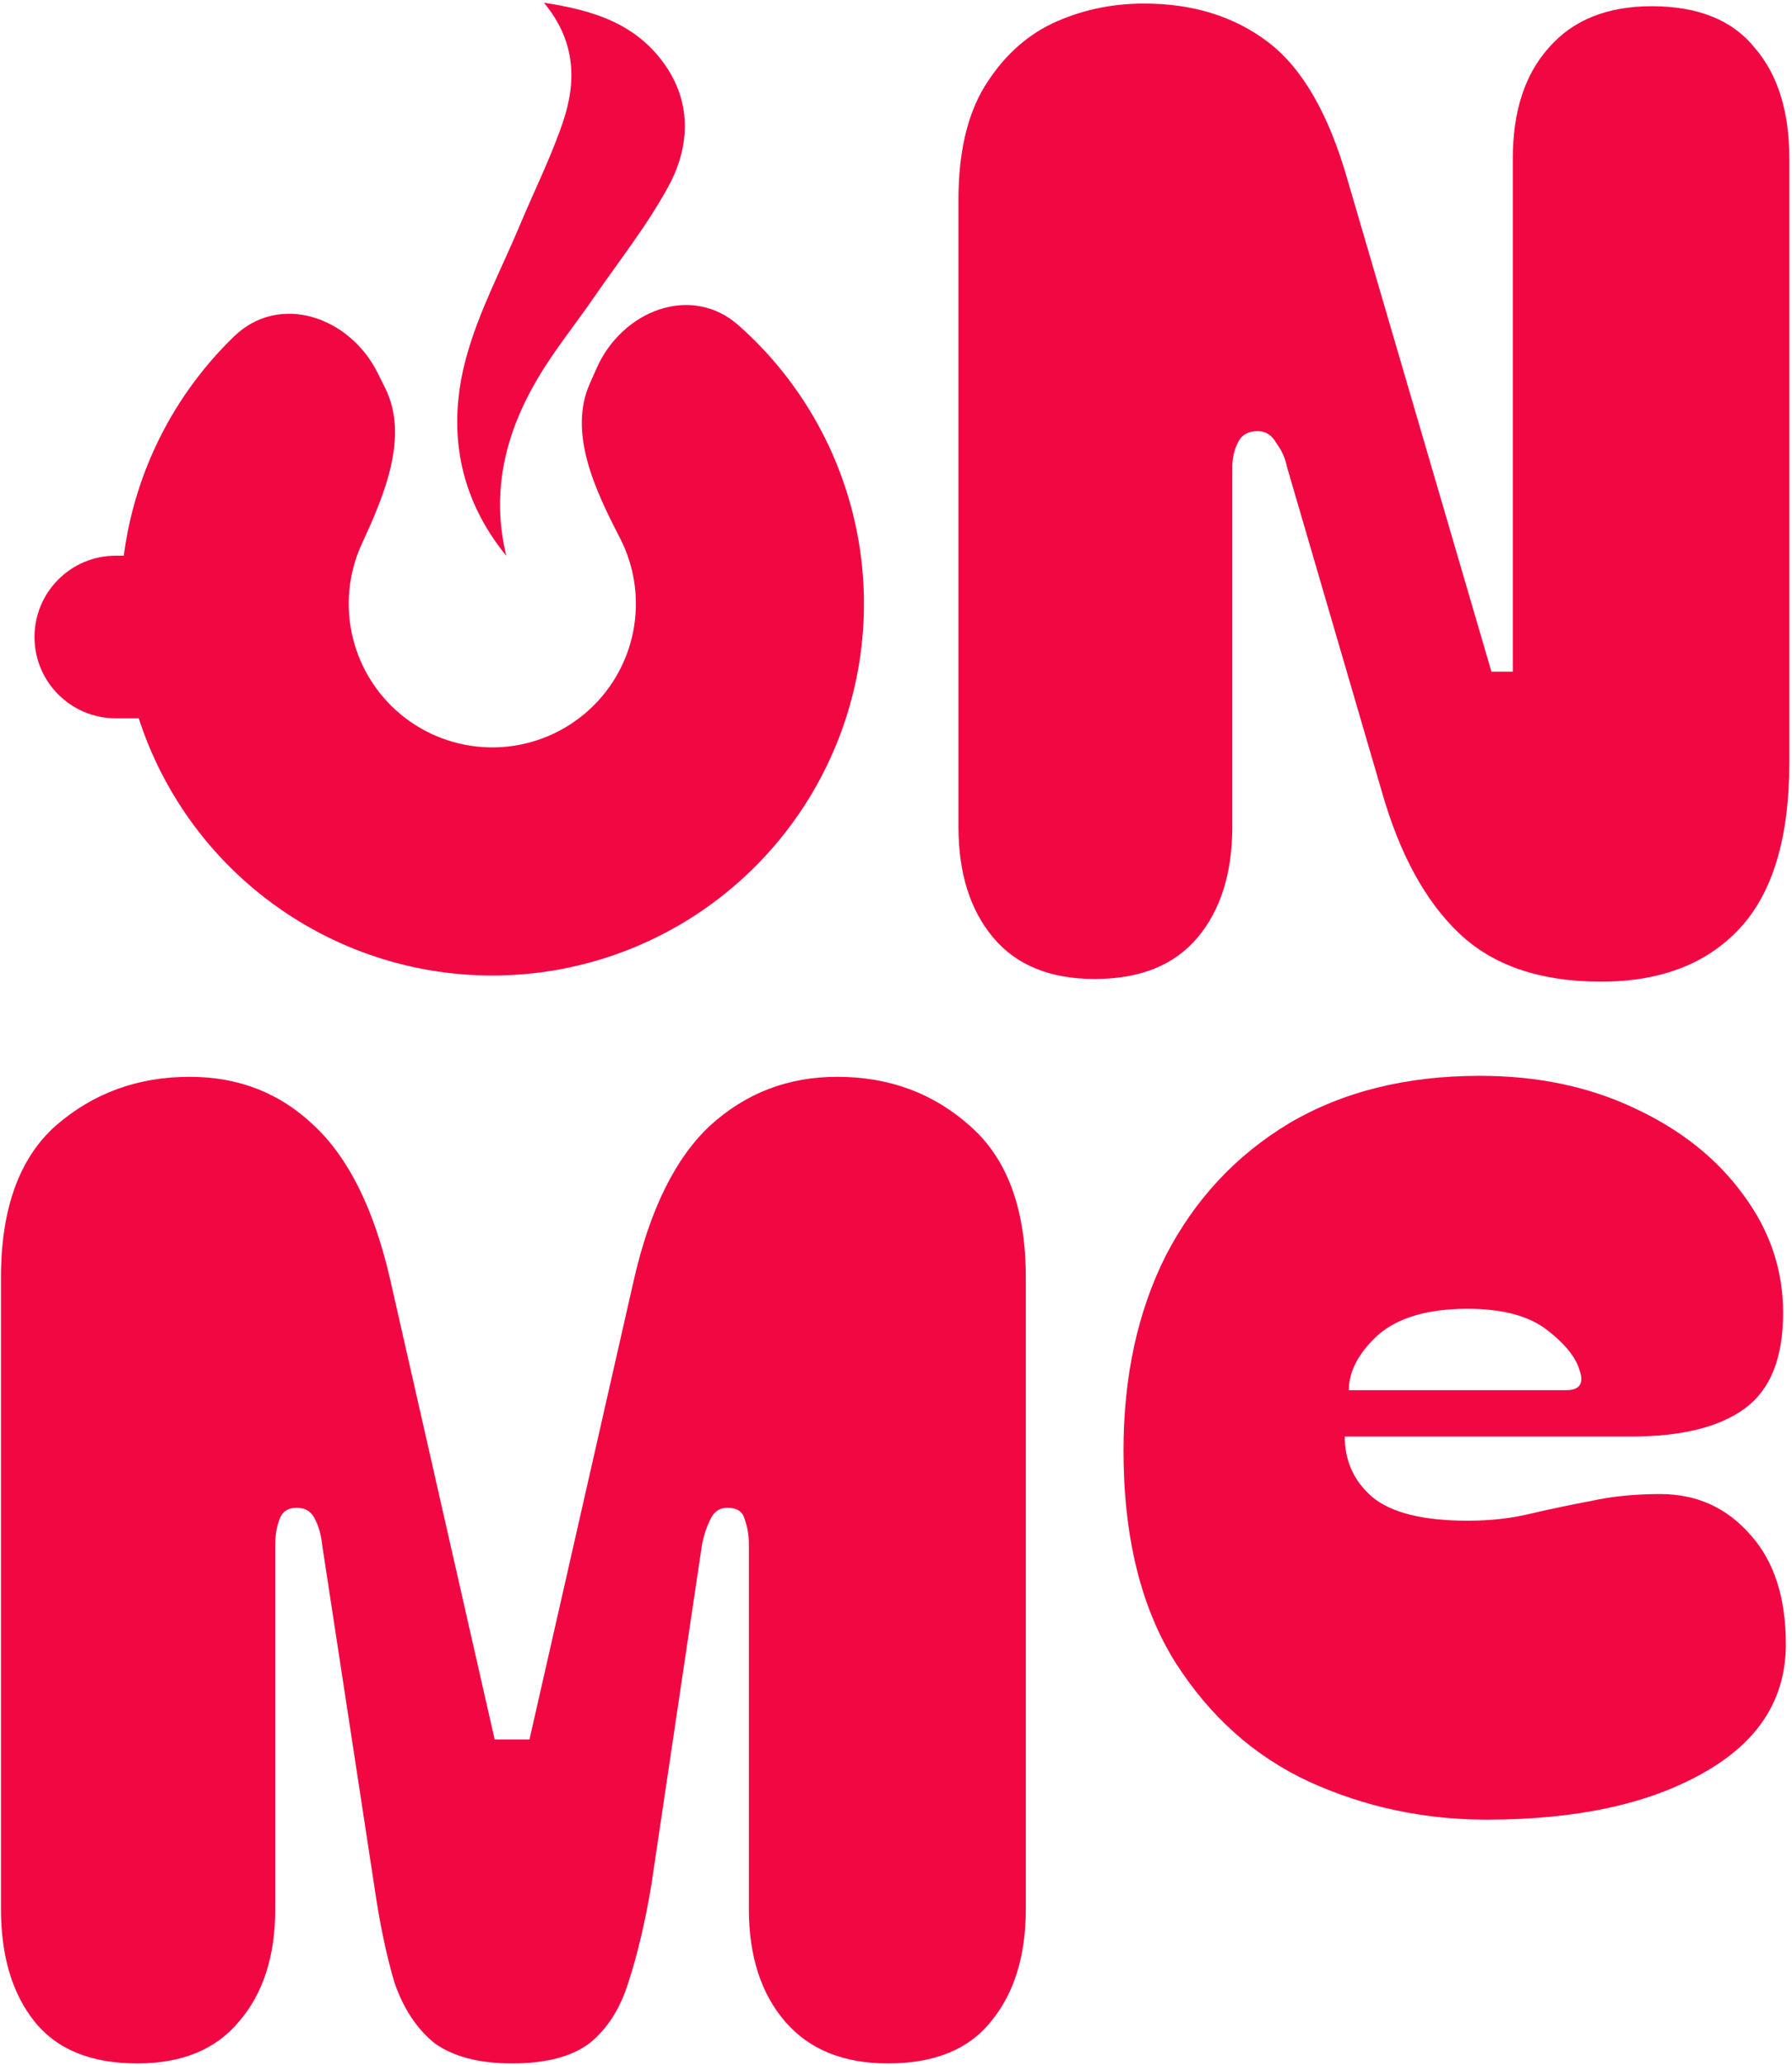 <svg width="441" height="508" viewBox="0 0 441 508" fill="none" xmlns="http://www.w3.org/2000/svg">
<path d="M276.487 356.861C276.487 338.677 279.96 322.678 286.906 308.867C294.076 295.056 304.158 284.237 317.153 276.41C330.373 268.584 346.056 264.671 364.205 264.671C378.32 264.671 390.979 267.318 402.182 272.612C413.609 277.907 422.571 285.043 429.069 294.02C435.566 302.767 438.815 312.435 438.815 323.024C438.815 334.073 435.678 341.899 429.405 346.503C423.131 351.107 413.833 353.409 401.51 353.409H330.933C330.933 359.394 333.173 364.343 337.654 368.256C342.359 372.169 350.201 374.126 361.18 374.126C366.781 374.126 371.935 373.55 376.64 372.399C381.569 371.248 386.498 370.212 391.427 369.292C396.581 368.141 402.294 367.565 408.568 367.565C417.53 367.565 424.924 370.903 430.749 377.578C436.575 384.024 439.487 393.001 439.487 404.511C439.487 418.092 432.654 428.68 418.986 436.277C405.543 443.873 387.843 447.671 365.885 447.671C350.425 447.671 335.862 444.563 322.195 438.348C308.751 432.133 297.773 422.35 289.258 408.999C280.744 395.418 276.487 378.039 276.487 356.861ZM385.378 342.014C388.739 342.014 389.859 340.403 388.739 337.18C387.843 333.958 385.154 330.62 380.673 327.167C376.192 323.714 369.694 321.988 361.18 321.988C351.322 321.988 343.928 324.175 338.999 328.548C334.293 332.922 331.941 337.411 331.941 342.014H385.378Z" fill="#F10843"/>
<path d="M33.825 507.647C22.411 507.647 13.961 504.202 8.473 497.311C2.986 490.42 0.242 481.196 0.242 469.637V314.263C0.242 297.37 4.742 284.922 13.741 276.92C22.96 268.918 33.935 264.917 46.666 264.917C58.738 264.917 68.945 268.918 77.286 276.92C85.846 284.922 92.102 297.592 96.053 314.93L121.734 427.96H130.294L155.976 314.93C159.926 297.592 166.182 284.922 174.743 276.92C183.522 268.918 193.949 264.917 206.021 264.917C218.752 264.917 229.617 268.918 238.616 276.92C247.835 284.922 252.445 297.37 252.445 314.263V469.637C252.445 481.196 249.591 490.42 243.884 497.311C238.397 504.202 229.946 507.647 218.532 507.647C207.557 507.647 199.107 504.202 193.18 497.311C187.254 490.42 184.291 481.196 184.291 469.637V379.947C184.291 377.724 183.961 375.724 183.303 373.945C182.864 371.945 181.437 370.945 179.023 370.945C177.047 370.945 175.621 371.945 174.743 373.945C173.865 375.724 173.206 377.724 172.767 379.947L160.256 463.969C158.719 473.082 156.854 480.973 154.659 487.642C152.683 494.088 149.5 499.089 145.11 502.646C140.72 505.98 134.355 507.647 126.014 507.647C117.893 507.647 111.527 505.98 106.918 502.646C102.528 499.089 99.236 494.088 97.04 487.642C95.065 480.973 93.419 473.082 92.102 463.969L79.261 379.947C79.042 377.724 78.493 375.724 77.615 373.945C76.737 371.945 75.201 370.945 73.006 370.945C70.811 370.945 69.384 371.945 68.725 373.945C68.067 375.724 67.738 377.724 67.738 379.947V469.637C67.738 481.196 64.774 490.42 58.848 497.311C53.141 504.202 44.8 507.647 33.825 507.647Z" fill="#F10843"/>
<path d="M269.399 240.85C258.441 240.85 250.113 237.453 244.415 230.659C238.717 223.865 235.868 214.77 235.868 203.374V49.198C235.868 37.802 237.95 28.597 242.114 21.584C246.497 14.352 252.086 9.092 258.88 5.805C265.893 2.518 273.453 0.874 281.562 0.874C293.616 0.874 303.806 4.052 312.134 10.407C320.462 16.763 326.927 27.94 331.53 43.938L367.033 165.241H372.293V39.007C372.293 27.392 375.251 18.297 381.169 11.722C387.086 4.928 395.523 1.531 406.481 1.531C417.877 1.531 426.315 4.928 431.793 11.722C437.492 18.297 440.341 27.392 440.341 39.007V187.595C440.341 206.004 436.286 219.592 428.177 228.358C420.069 237.124 408.673 241.507 393.989 241.507C379.087 241.507 367.471 237.562 359.143 229.673C350.815 221.783 344.46 210.168 340.077 194.827L316.737 114.945C316.298 112.753 315.422 110.781 314.107 109.027C313.011 107.055 311.477 106.069 309.505 106.069C307.094 106.069 305.45 107.055 304.574 109.027C303.697 110.781 303.259 112.753 303.259 114.945V203.374C303.259 214.77 300.41 223.865 294.712 230.659C289.013 237.453 280.576 240.85 269.399 240.85Z" fill="#F10843"/>
<path d="M8.489 156.714C8.489 145.666 17.446 136.709 28.495 136.709H64.505V176.72H28.495C17.446 176.72 8.489 167.763 8.489 156.714V156.714Z" fill="#F10843"/>
<path d="M146.83 90.575C153.107 76.404 170.111 69.746 181.723 80.01C190.113 87.425 197.13 96.371 202.356 106.453C211.926 124.917 214.917 146.091 210.837 166.483C206.758 186.875 195.85 205.268 179.913 218.629C163.976 231.99 143.962 239.521 123.171 239.979C102.379 240.438 82.052 233.797 65.542 221.152C49.032 208.507 37.323 190.613 32.348 170.421C27.373 150.228 29.428 128.943 38.174 110.075C42.95 99.772 49.566 90.526 57.62 82.748C68.769 71.981 86.05 77.883 92.946 91.763L94.81 95.516C100.676 107.323 94.64 121.718 89.095 133.68V133.68C85.716 140.969 84.922 149.192 86.845 156.994C88.767 164.795 93.29 171.708 99.669 176.593C106.047 181.478 113.9 184.044 121.933 183.867C129.965 183.689 137.698 180.78 143.855 175.618C150.012 170.457 154.226 163.351 155.802 155.472C157.378 147.594 156.222 139.414 152.525 132.281V132.281C146.458 120.575 139.793 106.46 145.133 94.405L146.83 90.575Z" fill="#F10843"/>
<path d="M124.565 136.708C112.844 122.339 109.904 105.555 114.752 87.88C117.848 76.563 123.474 66.072 128.011 55.221C131.554 46.766 135.682 38.522 138.603 29.811C141.854 20.062 141.757 10.25 133.871 0.671C146.488 2.599 156.943 6.012 163.991 16.46C170.319 25.869 169.599 36.466 164.517 45.812C159.241 55.518 152.348 64.186 146.098 73.257C141.523 79.911 136.402 86.184 132.294 93.157C124.467 106.424 120.749 120.792 124.584 136.708H124.565Z" fill="#F10843"/>
</svg>
